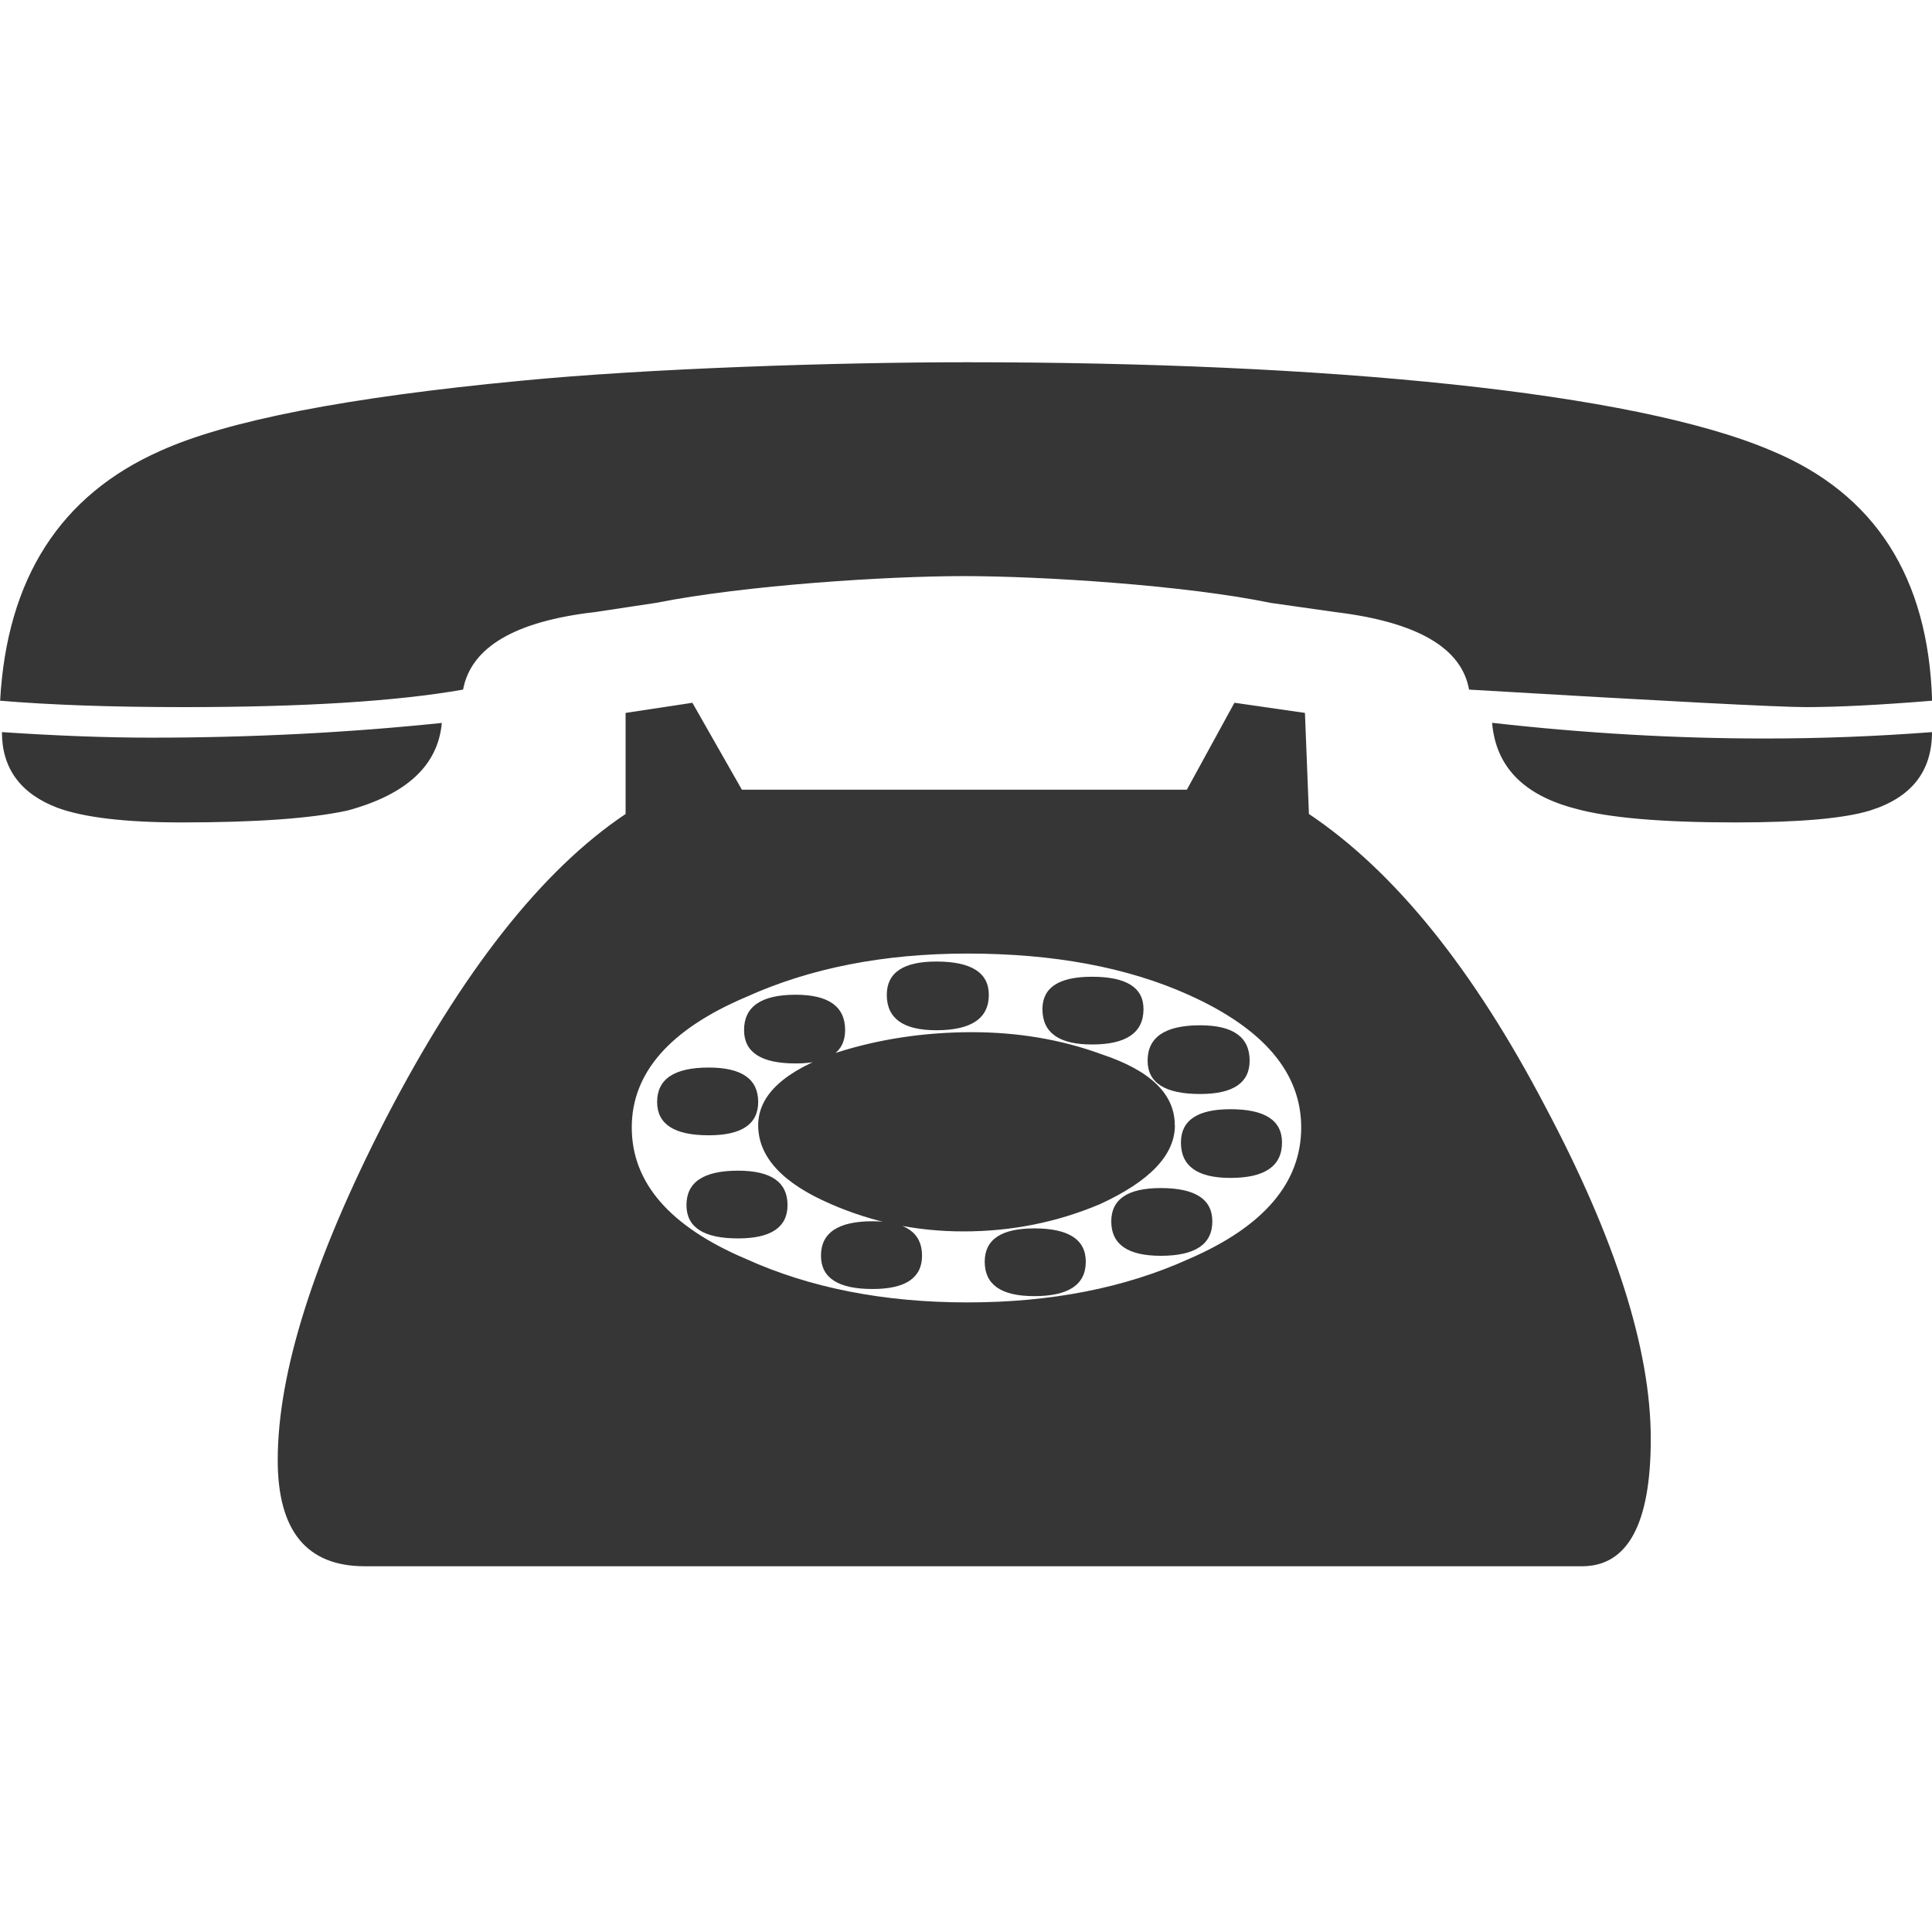 <?xml version="1.0" encoding="UTF-8" standalone="no"?>
<!-- Created with Inkscape (http://www.inkscape.org/) -->

<svg
   sodipodi:docname="characters-picture-symbolic.svg"
   height="16"
   id="svg5504"
   inkscape:version="1.1 (ce6663b3b7, 2021-05-25)"
   version="1.1"
   width="16"
   xmlns:inkscape="http://www.inkscape.org/namespaces/inkscape"
   xmlns:sodipodi="http://sodipodi.sourceforge.net/DTD/sodipodi-0.dtd"
   xmlns="http://www.w3.org/2000/svg"
   xmlns:svg="http://www.w3.org/2000/svg"
   xmlns:rdf="http://www.w3.org/1999/02/22-rdf-syntax-ns#"
   xmlns:cc="http://creativecommons.org/ns#"
   xmlns:dc="http://purl.org/dc/elements/1.1/">
  <defs
     id="defs5506" />
  <sodipodi:namedview
     inkscape:bbox-paths="true"
     bordercolor="#666666"
     borderopacity="1.0"
     inkscape:current-layer="layer1"
     inkscape:cx="19.203125"
     inkscape:cy="11.28125"
     inkscape:document-units="px"
     gridtolerance="10"
     id="base"
     pagecolor="#ffffff"
     inkscape:pageopacity="0"
     inkscape:pageshadow="2"
     showborder="true"
     showgrid="true"
     inkscape:showpageshadow="true"
     inkscape:snap-bbox="true"
     inkscape:snap-global="true"
     inkscape:window-height="1043"
     inkscape:window-maximized="1"
     inkscape:window-width="1920"
     inkscape:window-x="1920"
     inkscape:window-y="0"
     inkscape:zoom="32"
     inkscape:pagecheckerboard="0">
    <inkscape:grid
       empspacing="2"
       enabled="true"
       id="grid5512"
       originx="5"
       originy="-1148"
       snapvisiblegridlinesonly="true"
       type="xygrid"
       visible="true"
       spacingx="1"
       spacingy="1" />
  </sodipodi:namedview>
  <g
     inkscape:groupmode="layer"
     id="layer1"
     inkscape:label="categories"
     transform="translate(5,111.638)">
    <path
       inkscape:connector-curvature="0"
       d="m 5.807,-105.734 0.033,0.837 c 0.709,0.475 1.362,1.284 1.96,2.428 0.581,1.094 0.871,2.01 0.871,2.747 -1.48e-5,0.703 -0.19,1.055 -0.569,1.055 h -10.082 c -0.48,0 -0.72,-0.293 -0.72,-0.879 -3.3e-6,-0.726 0.299,-1.669 0.896,-2.83 0.631,-1.217 1.292,-2.057 1.985,-2.521 v -0.837 l 0.553,-0.084 0.41,0.72 h 3.685 l 0.394,-0.72 m 0.553,3.517 c -1.14e-5,-0.452 -0.31,-0.818 -0.93,-1.097 -0.508,-0.229 -1.119,-0.343 -1.834,-0.343 -0.692,5e-5 -1.304,0.12 -1.834,0.36 -0.631,0.268 -0.946,0.628 -0.946,1.08 -6.2e-6,0.458 0.315,0.821 0.946,1.089 0.53,0.24 1.142,0.36 1.834,0.36 0.692,0 1.304,-0.12 1.834,-0.36 0.62,-0.268 0.93,-0.631 0.93,-1.089 m -0.427,-0.553 c -1.14e-5,0.184 -0.137,0.276 -0.41,0.276 -0.29,0 -0.435,-0.092 -0.435,-0.276 -1.06e-5,-0.195 0.145,-0.293 0.435,-0.293 0.274,0 0.41,0.098 0.41,0.293 m -0.879,-0.427 c -1.06e-5,0.195 -0.142,0.293 -0.427,0.293 -0.274,0 -0.41,-0.098 -0.41,-0.293 -9.5e-6,-0.179 0.137,-0.268 0.41,-0.268 0.285,4e-5 0.427,0.089 0.427,0.268 m 1.147,1.105 c -1.14e-5,0.195 -0.142,0.293 -0.427,0.293 -0.274,0 -0.41,-0.098 -0.41,-0.293 -1.05e-5,-0.184 0.137,-0.276 0.41,-0.276 0.285,0 0.427,0.092 0.427,0.276 m -2.428,-1.223 c -9.5e-6,0.195 -0.145,0.293 -0.435,0.293 -0.274,0 -0.41,-0.098 -0.41,-0.293 -8.1e-6,-0.184 0.137,-0.276 0.41,-0.276 0.29,0 0.435,0.092 0.435,0.276 m 1.851,1.876 c -1.1e-5,0.19 -0.142,0.285 -0.427,0.285 -0.274,0 -0.41,-0.095 -0.41,-0.285 -1.04e-5,-0.184 0.137,-0.276 0.41,-0.276 0.285,0 0.427,0.092 0.427,0.276 m -0.31,-0.796 c -1.08e-5,0.246 -0.207,0.463 -0.62,0.653 -0.357,0.151 -0.734,0.226 -1.131,0.226 -0.385,0 -0.751,-0.075 -1.097,-0.226 -0.402,-0.173 -0.603,-0.391 -0.603,-0.653 -7.1e-6,-0.251 0.218,-0.452 0.653,-0.603 0.352,-0.112 0.723,-0.167 1.114,-0.168 0.385,5e-5 0.745,0.061 1.08,0.184 0.402,0.134 0.603,0.329 0.603,0.586 m -2.73,-0.787 c -8.1e-6,0.184 -0.137,0.276 -0.41,0.276 -0.285,0 -0.427,-0.092 -0.427,-0.276 -7.6e-6,-0.195 0.142,-0.293 0.427,-0.293 0.274,4e-5 0.41,0.098 0.41,0.293 m 1.993,1.918 c -1e-5,0.19 -0.142,0.285 -0.427,0.285 -0.274,0 -0.41,-0.095 -0.41,-0.285 -9e-6,-0.184 0.137,-0.276 0.41,-0.276 0.285,0 0.427,0.092 0.427,0.276 m -2.713,-1.323 c -7.1e-6,0.184 -0.137,0.276 -0.41,0.276 -0.285,0 -0.427,-0.092 -0.427,-0.276 -6.67e-6,-0.19 0.142,-0.285 0.427,-0.285 0.274,0 0.41,0.095 0.41,0.285 m 1.357,1.273 c -9.1e-6,0.184 -0.137,0.276 -0.41,0.276 -0.285,0 -0.427,-0.092 -0.427,-0.276 -7.5e-6,-0.19 0.142,-0.285 0.427,-0.285 0.274,5e-5 0.41,0.095 0.41,0.285 m -1.114,-0.419 c -7.6e-6,0.184 -0.137,0.276 -0.41,0.276 -0.285,0 -0.427,-0.092 -0.427,-0.276 -6.66e-6,-0.19 0.142,-0.285 0.427,-0.285 0.274,5e-5 0.41,0.095 0.41,0.285"
       id="path2985-0"
       style="font-style:normal;font-variant:normal;font-weight:normal;font-stretch:normal;font-size:36px;line-height:125%;font-family:Cantarell;-inkscape-font-specification:Cantarell;letter-spacing:0px;word-spacing:0px;fill:#363636;fill-opacity:1;stroke:none;stroke-width:1"
       sodipodi:nodetypes="ccccssccccccccccccccscccscsccsccccscsccscsccscscccscccccccsccccscsccscsccsccccsccc" />
    <path
       inkscape:connector-curvature="0"
       d="m 11,-105.575 c -1.6e-5,0.326 -0.171,0.542 -0.512,0.649 -0.214,0.066 -0.586,0.099 -1.115,0.099 -0.611,0 -1.054,-0.038 -1.329,-0.115 -0.428,-0.112 -0.657,-0.349 -0.687,-0.71 0.769,0.087 1.522,0.13 2.261,0.13 0.463,0 0.924,-0.018 1.382,-0.053 m 0,-0.26 c -0.438,0.036 -0.787,0.053 -1.046,0.053 -0.219,0 -1.148,-0.048 -2.788,-0.145 -0.061,-0.346 -0.43,-0.56 -1.107,-0.642 l -0.535,-0.076 c -0.718,-0.148 -1.9,-0.222 -2.546,-0.222 -0.621,0 -1.804,0.074 -2.547,0.222 l -0.504,0.076 c -0.662,0.076 -1.026,0.29 -1.092,0.642 -0.55,0.097 -1.321,0.145 -2.314,0.145 -0.596,0 -1.102,-0.018 -1.52,-0.053 0.056,-1.013 0.499,-1.703 1.329,-2.07 0.55,-0.249 1.545,-0.443 2.986,-0.58 1.049,-0.102 2.613,-0.153 3.693,-0.153 2.968,0 5.522,0.244 6.663,0.733 0.855,0.356 1.298,1.046 1.329,2.07 m -12.342,0.183 c -0.031,0.351 -0.29,0.593 -0.779,0.726 -0.3,0.066 -0.759,0.099 -1.375,0.099 -0.468,0 -0.812,-0.041 -1.031,-0.122 -0.305,-0.117 -0.458,-0.326 -0.458,-0.626 0.448,0.03 0.86,0.046 1.237,0.046 0.825,0 1.627,-0.041 2.406,-0.122"
       id="path2195"
       style="font-style:normal;font-variant:normal;font-weight:normal;font-stretch:normal;font-size:36px;line-height:125%;font-family:Cantarell;-inkscape-font-specification:Cantarell;letter-spacing:0px;word-spacing:0px;fill:#363636;fill-opacity:1;stroke:none"
       sodipodi:nodetypes="ccsccsccscccscccscccsccccsccsc" />
  </g>
</svg>

